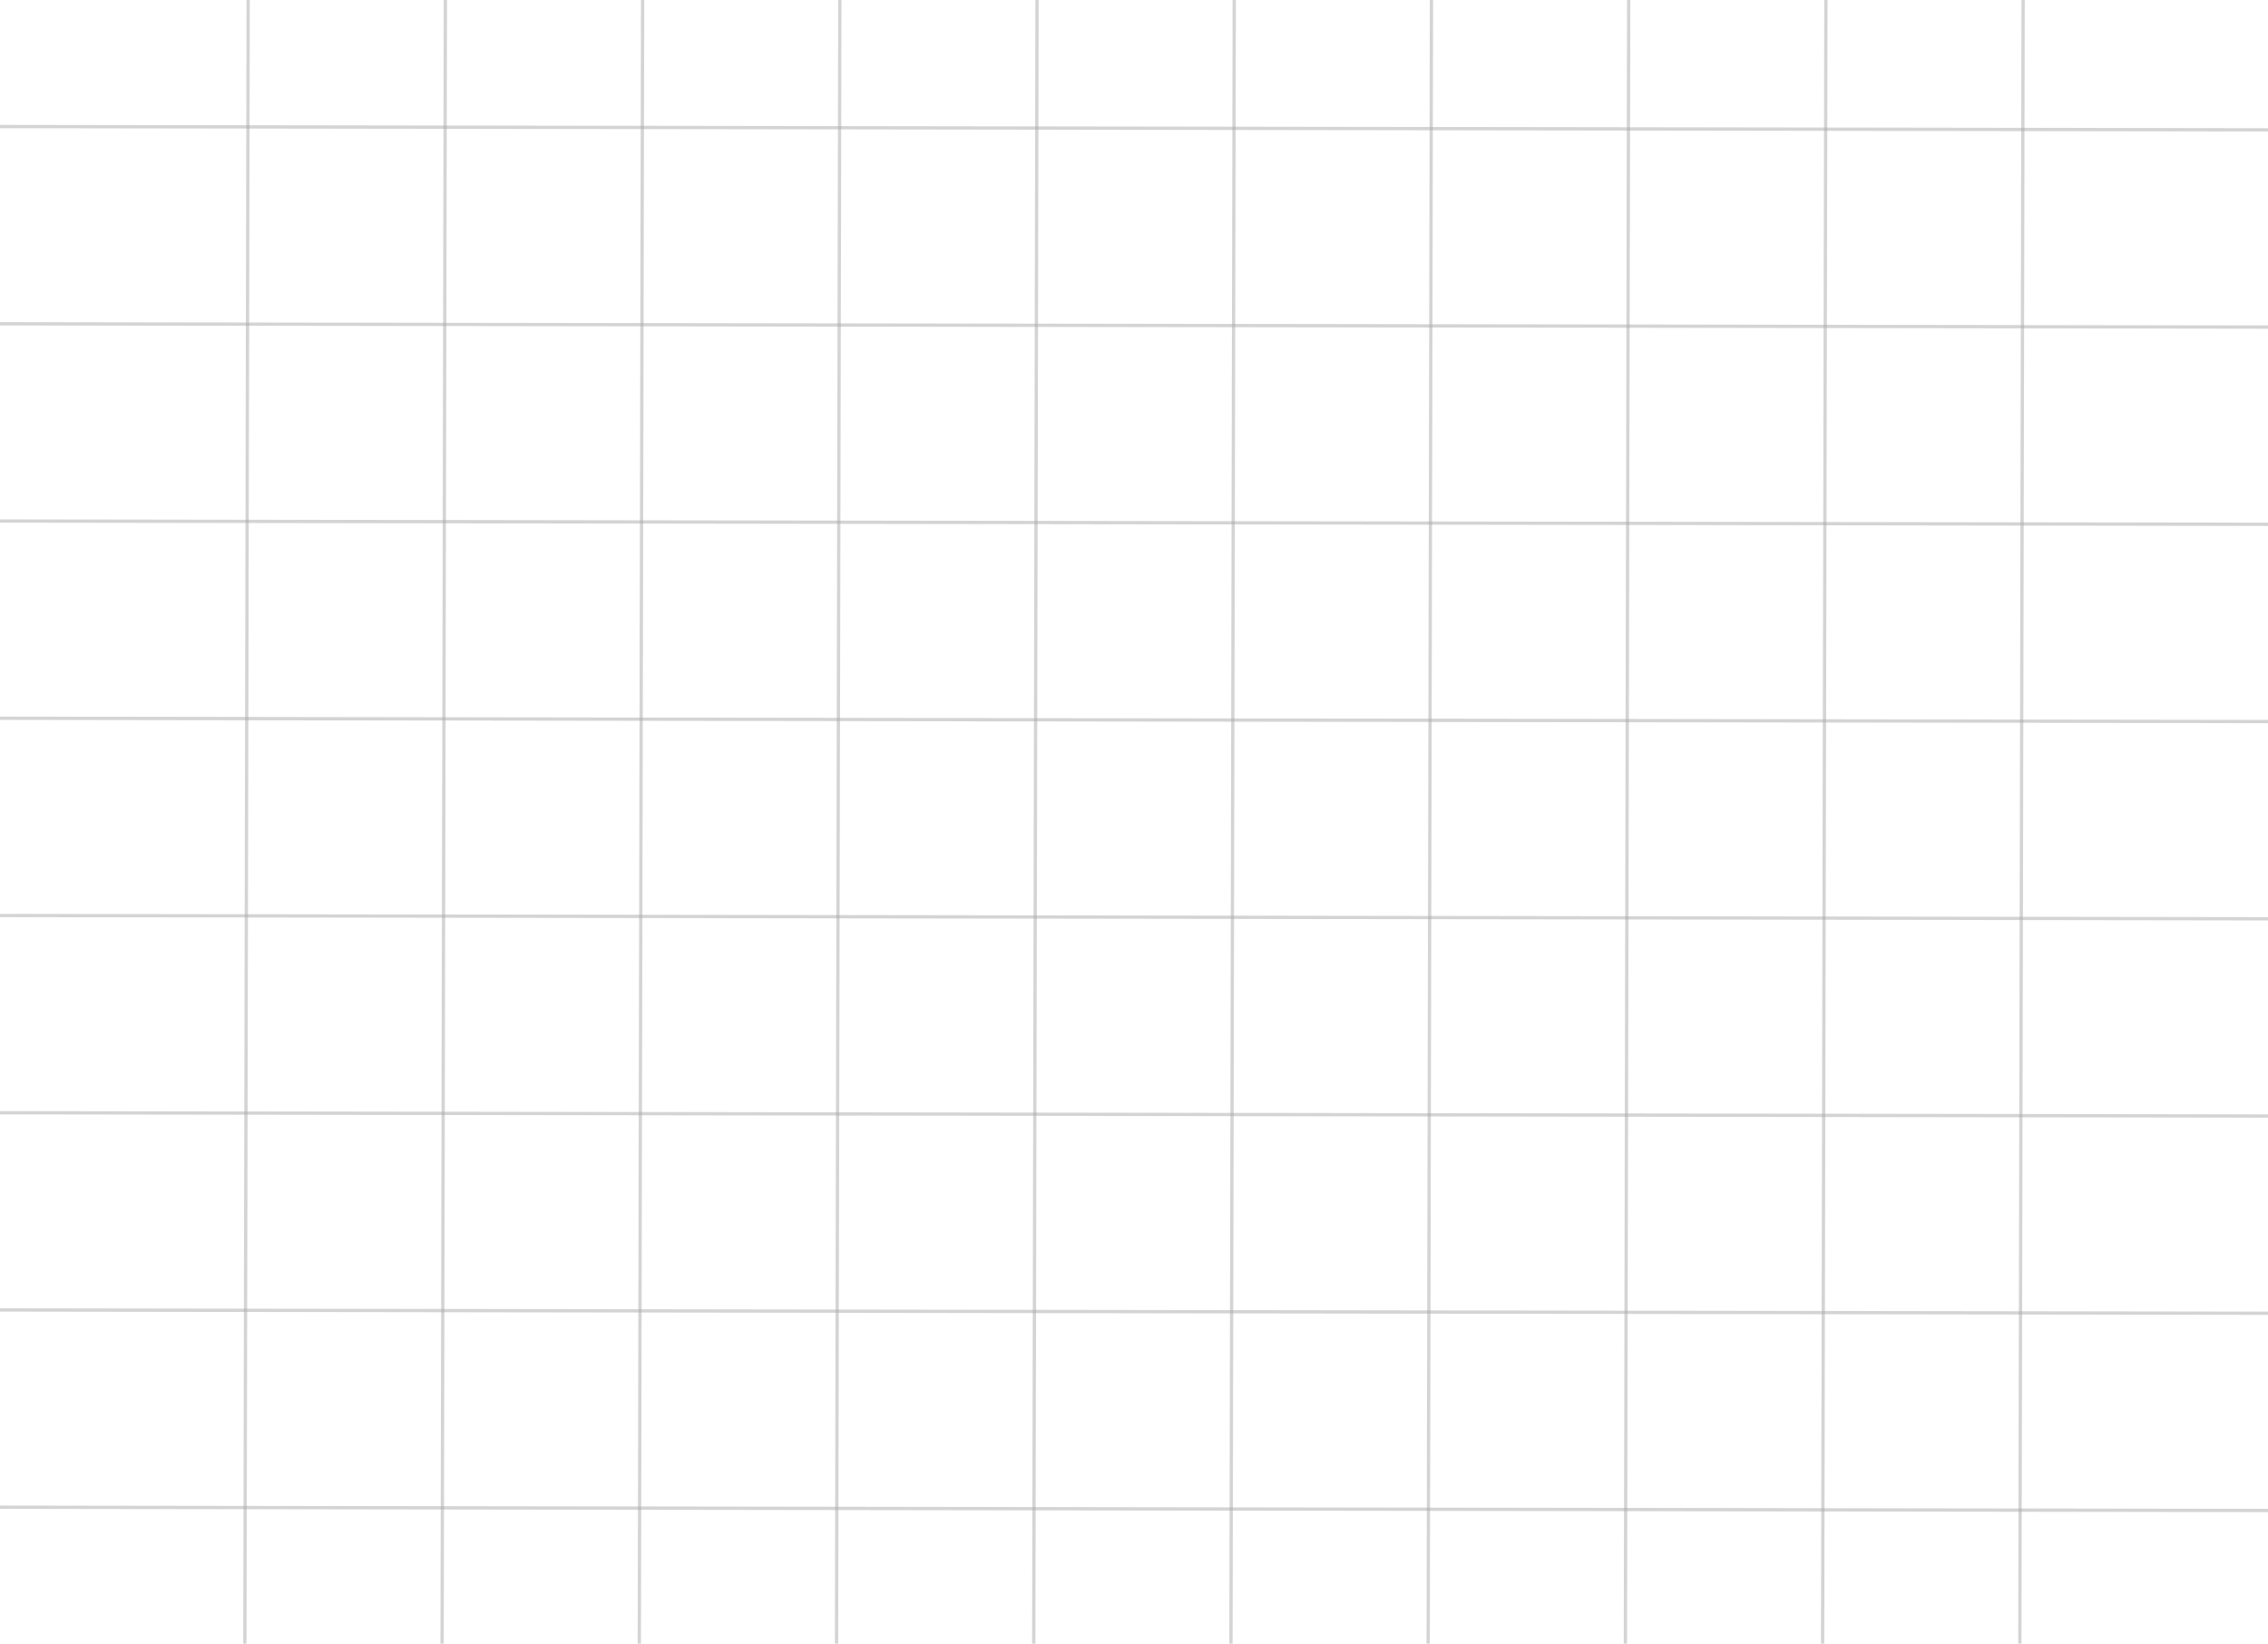 <svg width="690" height="500" viewBox="0 0 690 500" fill="none" xmlns="http://www.w3.org/2000/svg">
<line x1="75.5" x2="74.5" y2="500" stroke="#A6A6A6" stroke-opacity="0.48"/>
<line x1="135.5" x2="134.5" y2="500" stroke="#A6A6A6" stroke-opacity="0.48"/>
<line x1="195.5" x2="194.5" y2="500" stroke="#A6A6A6" stroke-opacity="0.48"/>
<line x1="255.5" x2="254.5" y2="500" stroke="#A6A6A6" stroke-opacity="0.48"/>
<line x1="315.5" x2="314.5" y2="500" stroke="#A6A6A6" stroke-opacity="0.48"/>
<line x1="375.5" x2="374.5" y2="500" stroke="#A6A6A6" stroke-opacity="0.48"/>
<line x1="435.5" x2="434.5" y2="500" stroke="#A6A6A6" stroke-opacity="0.48"/>
<line x1="495.5" x2="494.5" y2="500" stroke="#A6A6A6" stroke-opacity="0.48"/>
<line x1="555.5" x2="554.5" y2="500" stroke="#A6A6A6" stroke-opacity="0.48"/>
<line x1="615.5" x2="614.5" y2="500" stroke="#A6A6A6" stroke-opacity="0.48"/>
<line y1="458.5" x2="690" y2="459.5" stroke="#A6A6A6" stroke-opacity="0.48"/>
<line y1="398.5" x2="690" y2="399.5" stroke="#A6A6A6" stroke-opacity="0.48"/>
<line y1="338.5" x2="690" y2="339.5" stroke="#A6A6A6" stroke-opacity="0.48"/>
<line y1="278.5" x2="690" y2="279.5" stroke="#A6A6A6" stroke-opacity="0.48"/>
<line y1="218.5" x2="690" y2="219.5" stroke="#A6A6A6" stroke-opacity="0.48"/>
<line y1="158.5" x2="690" y2="159.5" stroke="#A6A6A6" stroke-opacity="0.48"/>
<line y1="98.5" x2="690" y2="99.5" stroke="#A6A6A6" stroke-opacity="0.48"/>
<line y1="38.5" x2="690" y2="39.5" stroke="#A6A6A6" stroke-opacity="0.48"/>
</svg>

